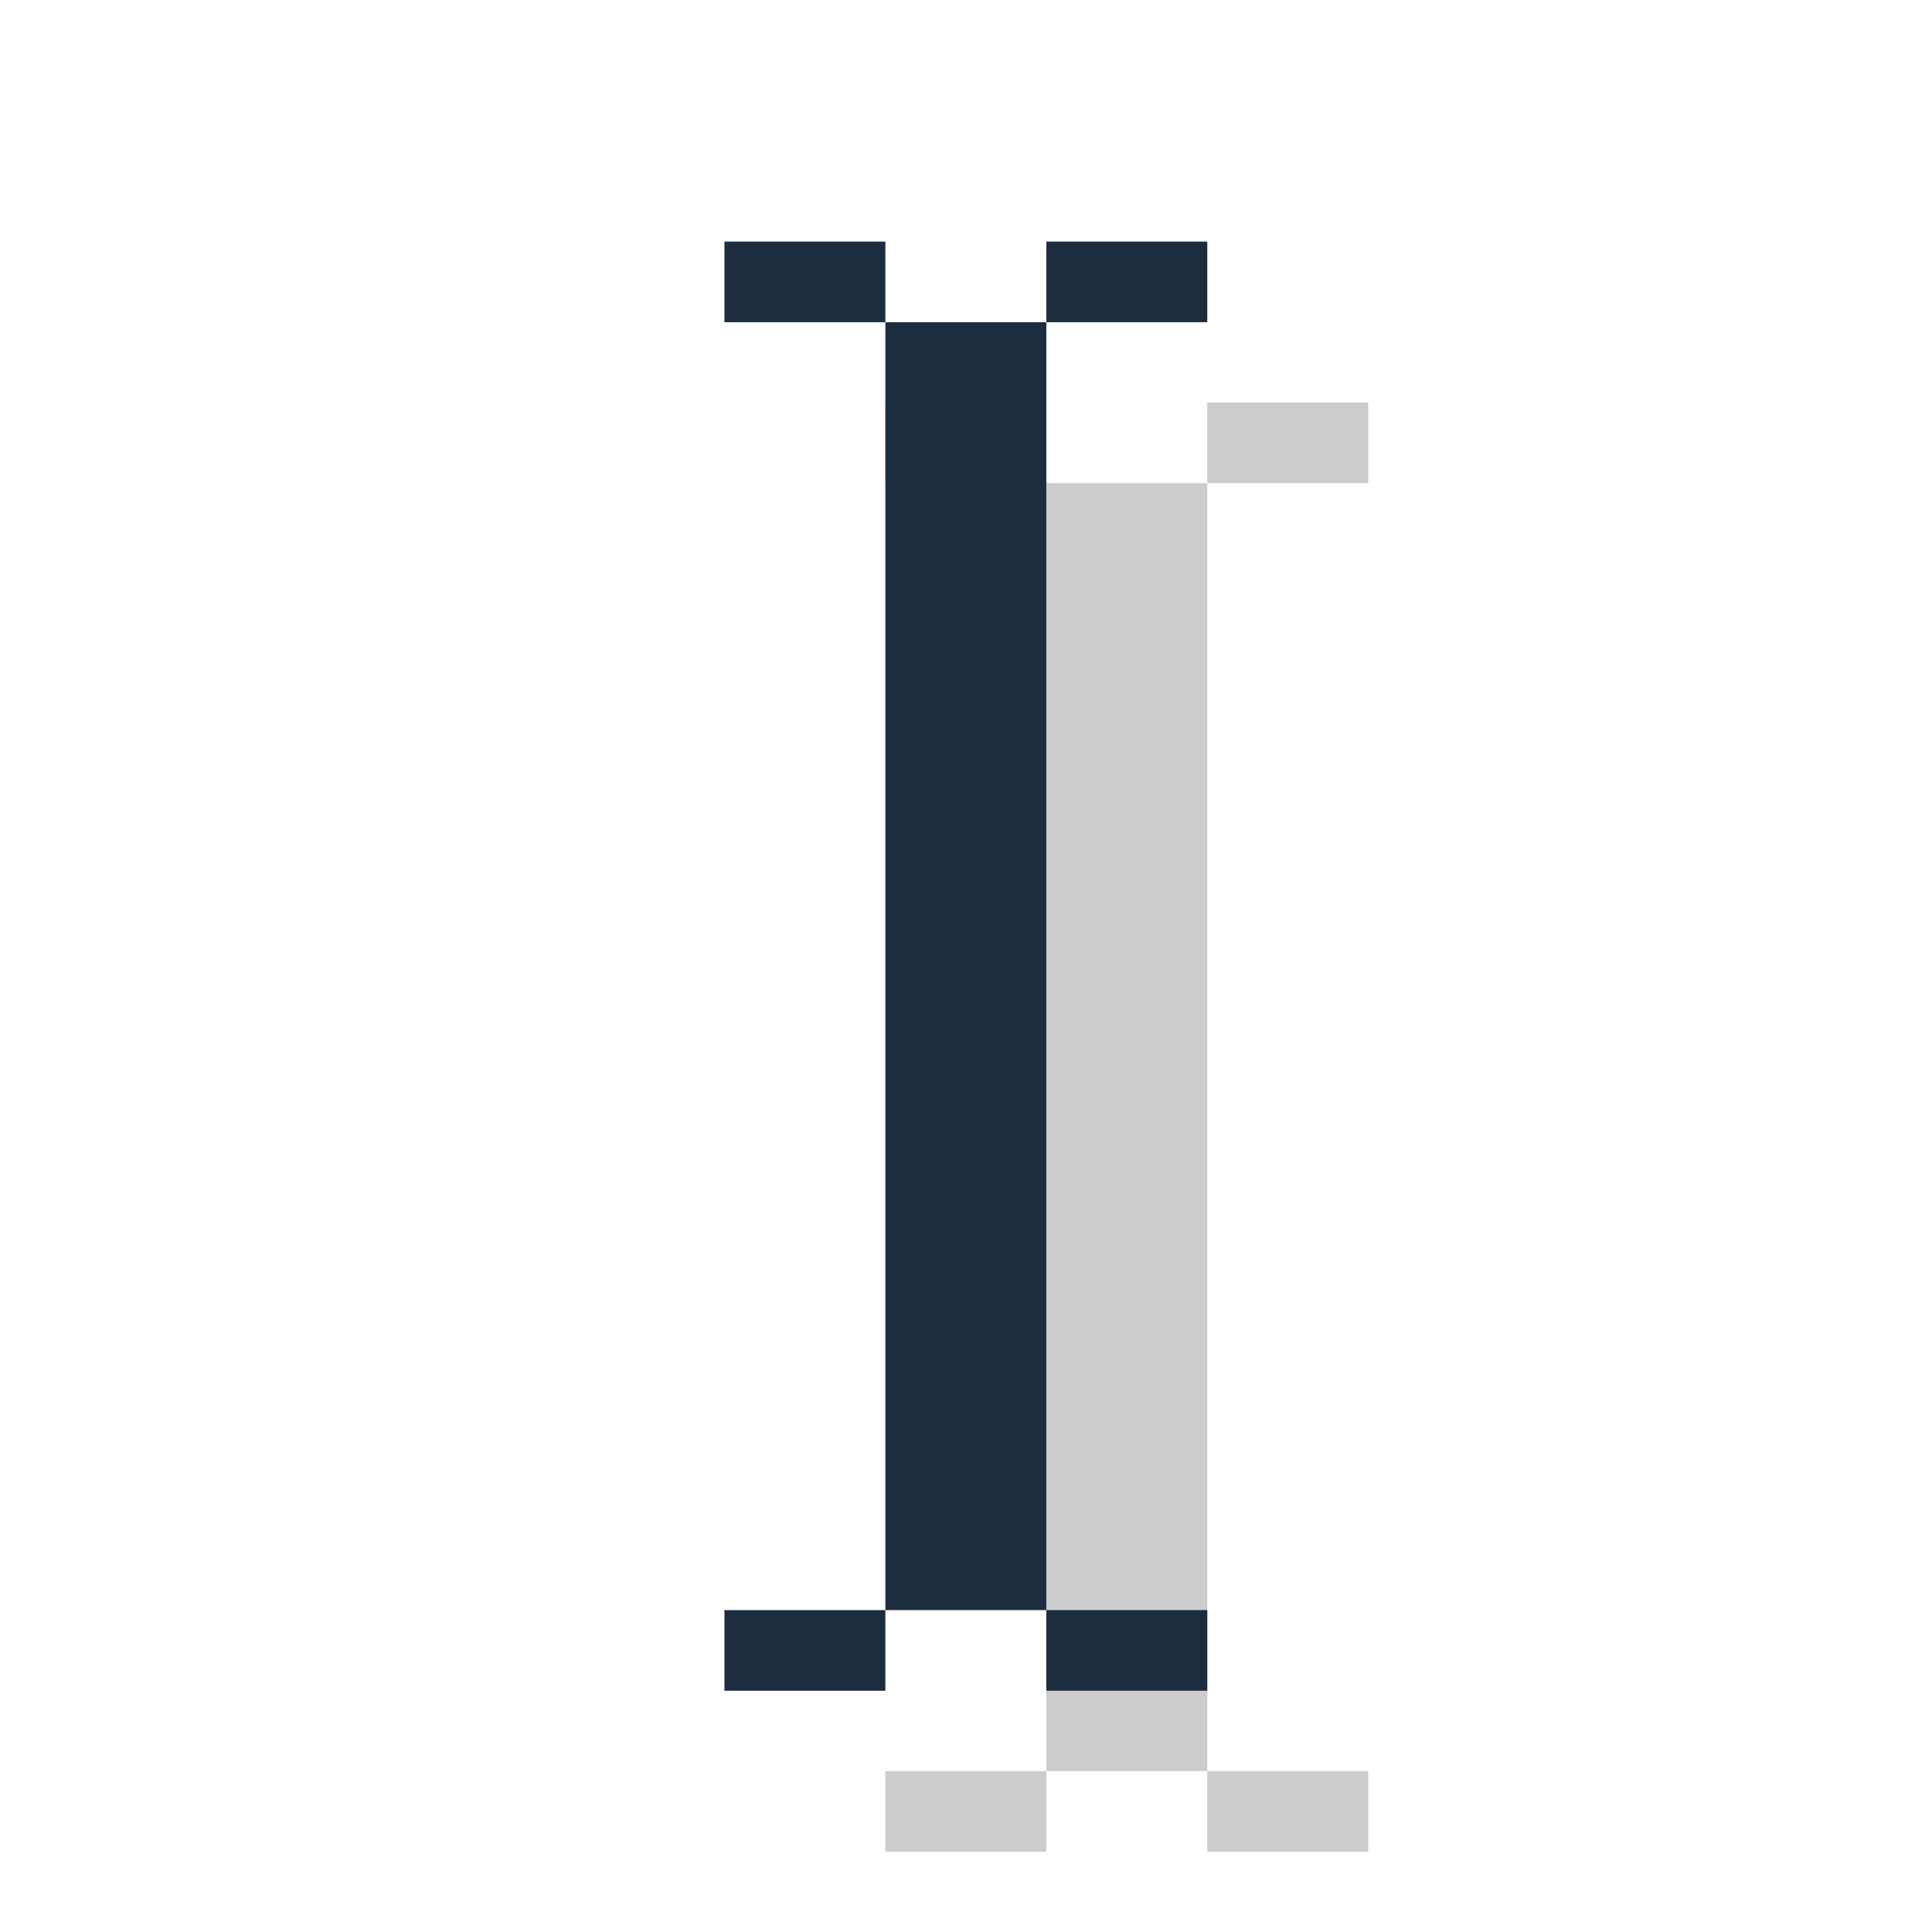 <svg height="24" viewBox="0 0 6.35 6.35" width="24" xmlns="http://www.w3.org/2000/svg"><g transform="translate(0 -290.65)"><path d="m2.91 291.973v.265l.529 0v-.265zm.529.265v4.233h.529v-4.233zm.529 0h.529v-.265h-.529zm0 4.233v.265h.529l-0-.265zm-.529 0h-.529v.265h.529z" fill="#cccccd"/><path d="m2.381 291.444v.265l.529 0v-.265zm.529.265v4.233h.529v-4.233zm.529 0h.529v-.265h-.529zm0 4.233v.265h.529l-0-.265zm-.529 0h-.529v.265h.529z" fill="#1c2d40"/></g></svg>